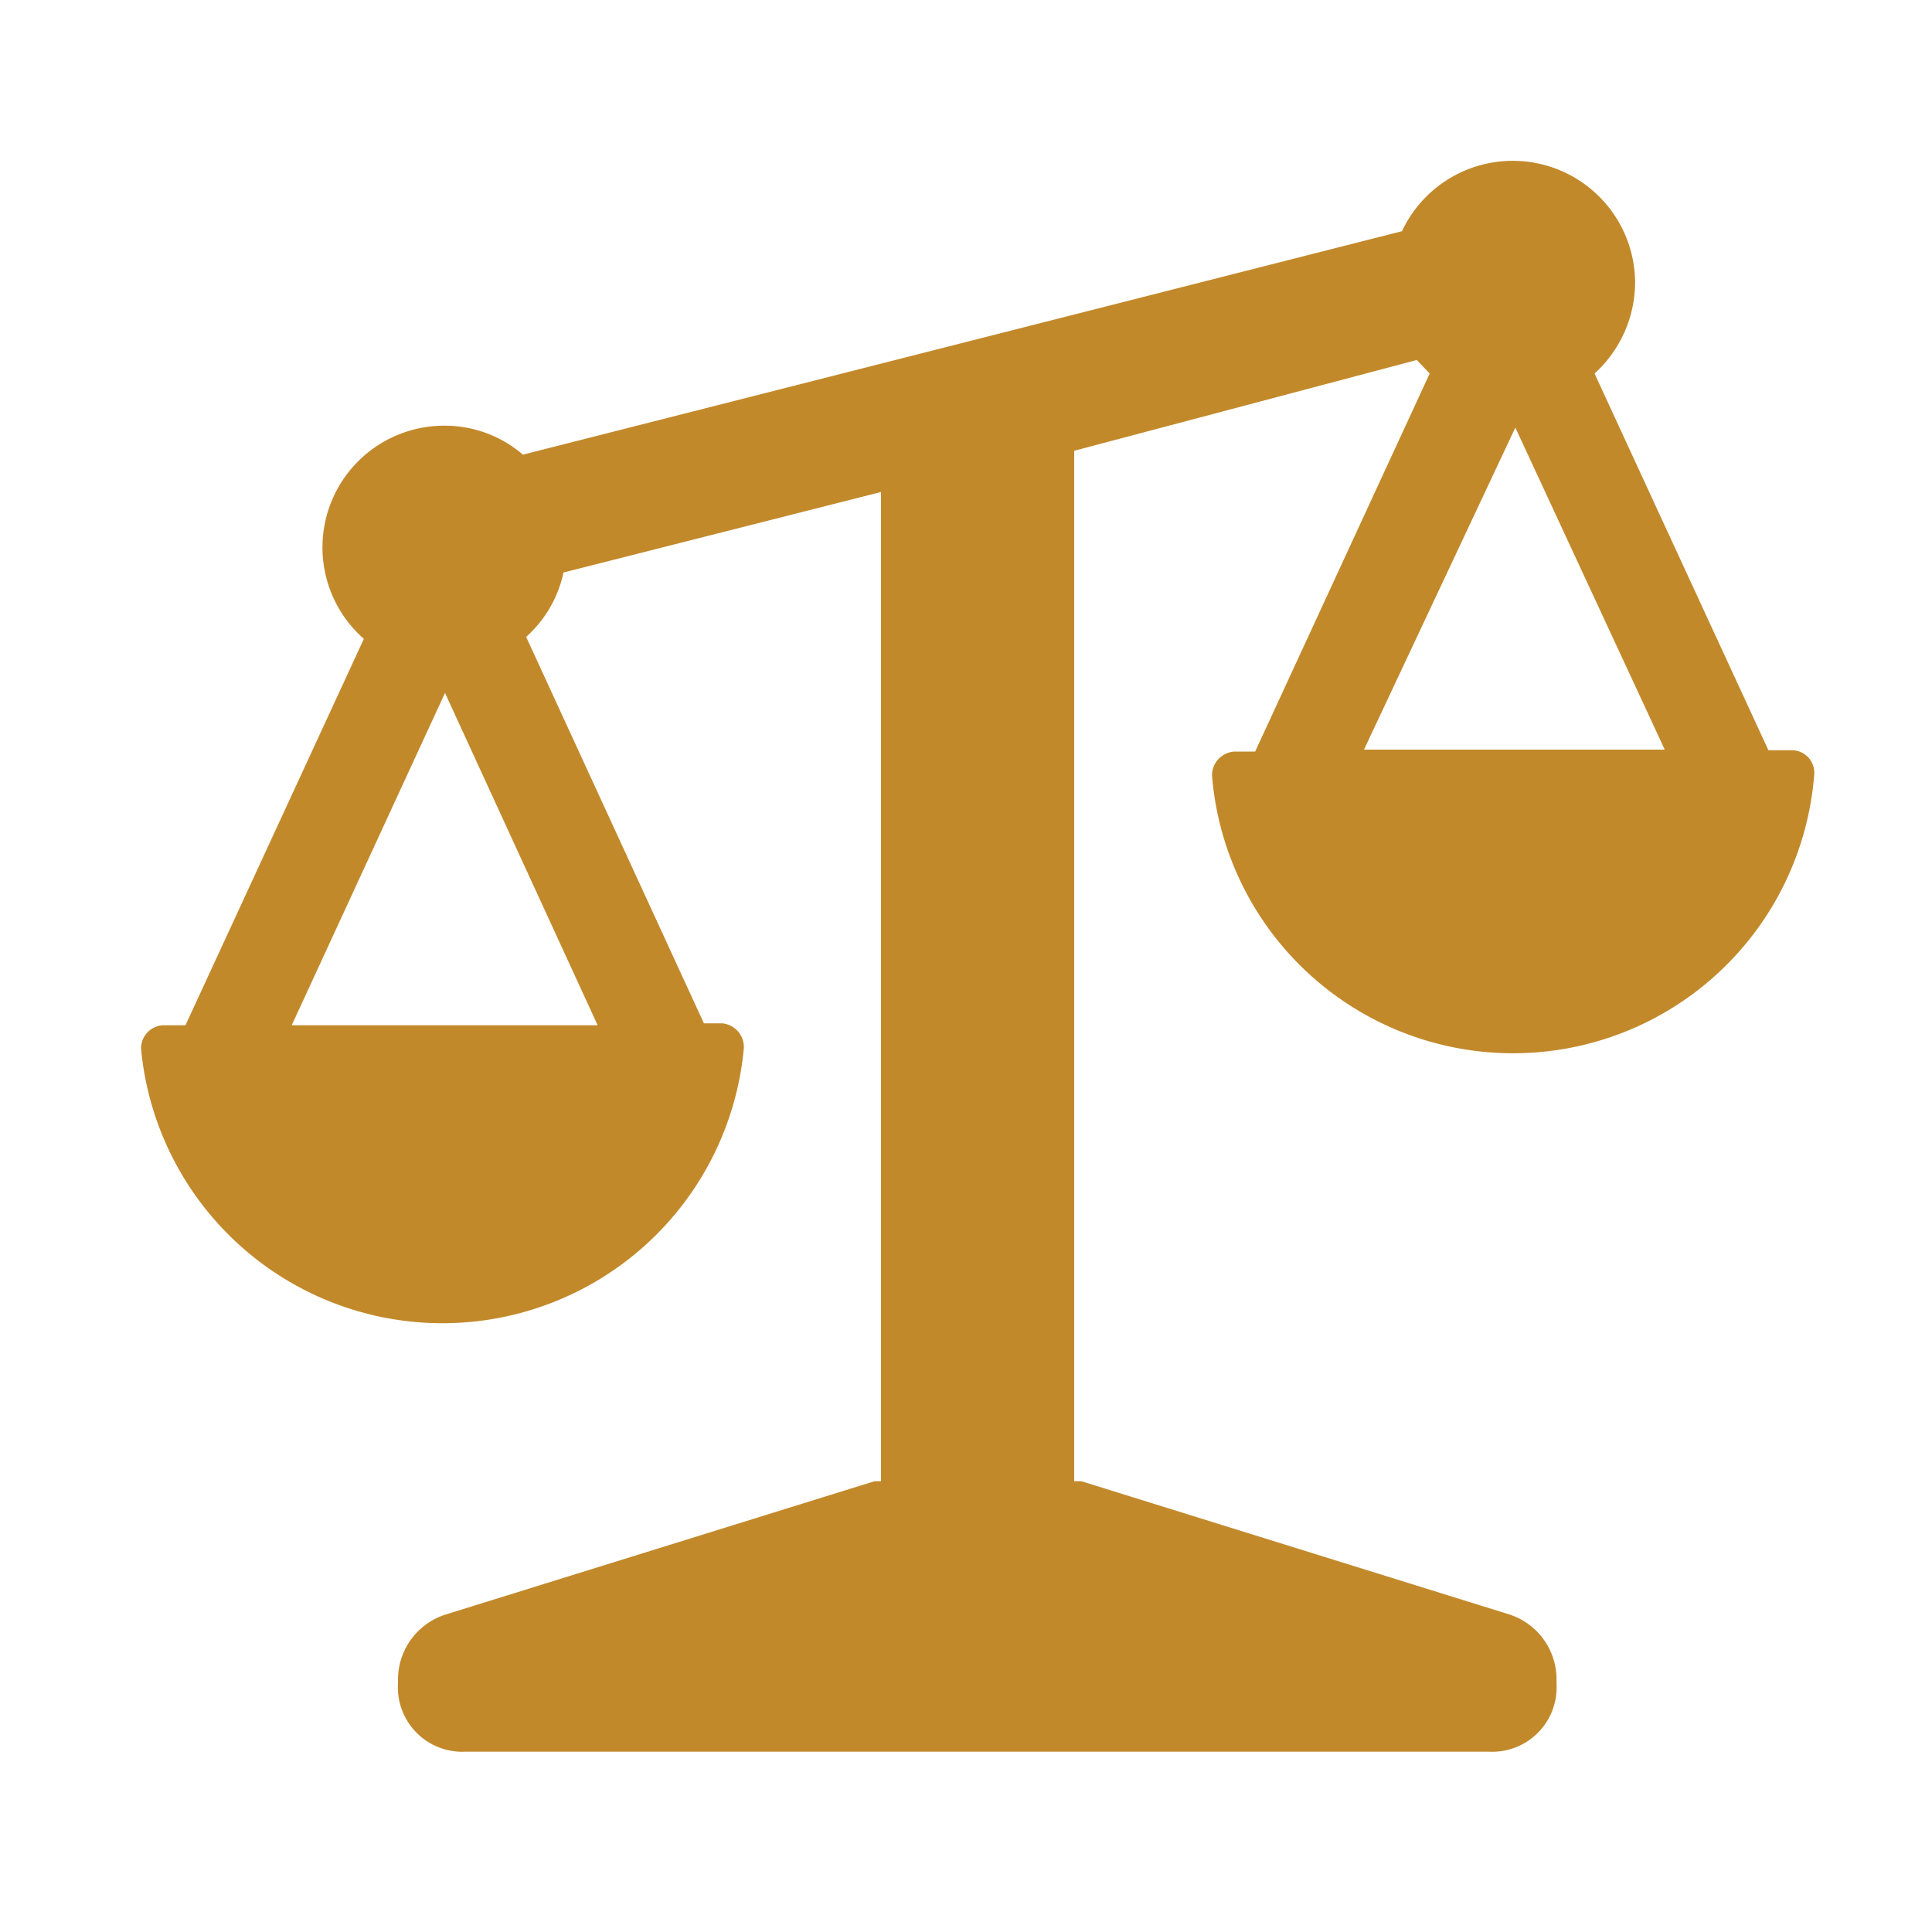 <svg xmlns="http://www.w3.org/2000/svg" viewBox="0 0 30 30"><g><path d="M19.18,11.67a.37.37,0,0,0-.36.37v0a4.69,4.69,0,0,0,9.35,0,.35.35,0,0,0-.33-.39h-.38L24.76,5.8a1.92,1.92,0,0,0,.63-1.41,1.9,1.9,0,0,0-3.62-.8L8.12,7.06a1.86,1.86,0,0,0-1.21-.45A1.89,1.89,0,0,0,5.65,9.92l-2.77,6H2.55a.36.36,0,0,0-.36.36v0a4.7,4.7,0,0,0,9.36,0,.37.37,0,0,0-.34-.39h-.28l-2.76-6a1.87,1.87,0,0,0,.58-1l4.93-1.25V23h-.1L6.92,25.07a1.06,1.06,0,0,0-.74,1v.07A1,1,0,0,0,7.23,27.2H23.12a1,1,0,0,0,1.05-1.05v-.08a1.06,1.06,0,0,0-.73-1L16.79,23h-.11V7L22,5.59l.2.21-2.71,5.87ZM4.53,15.92l2.38-5.16,2.37,5.16Zm19-9.28,2.32,5H21.18Z" fill="#c2892b"/></g></svg>
